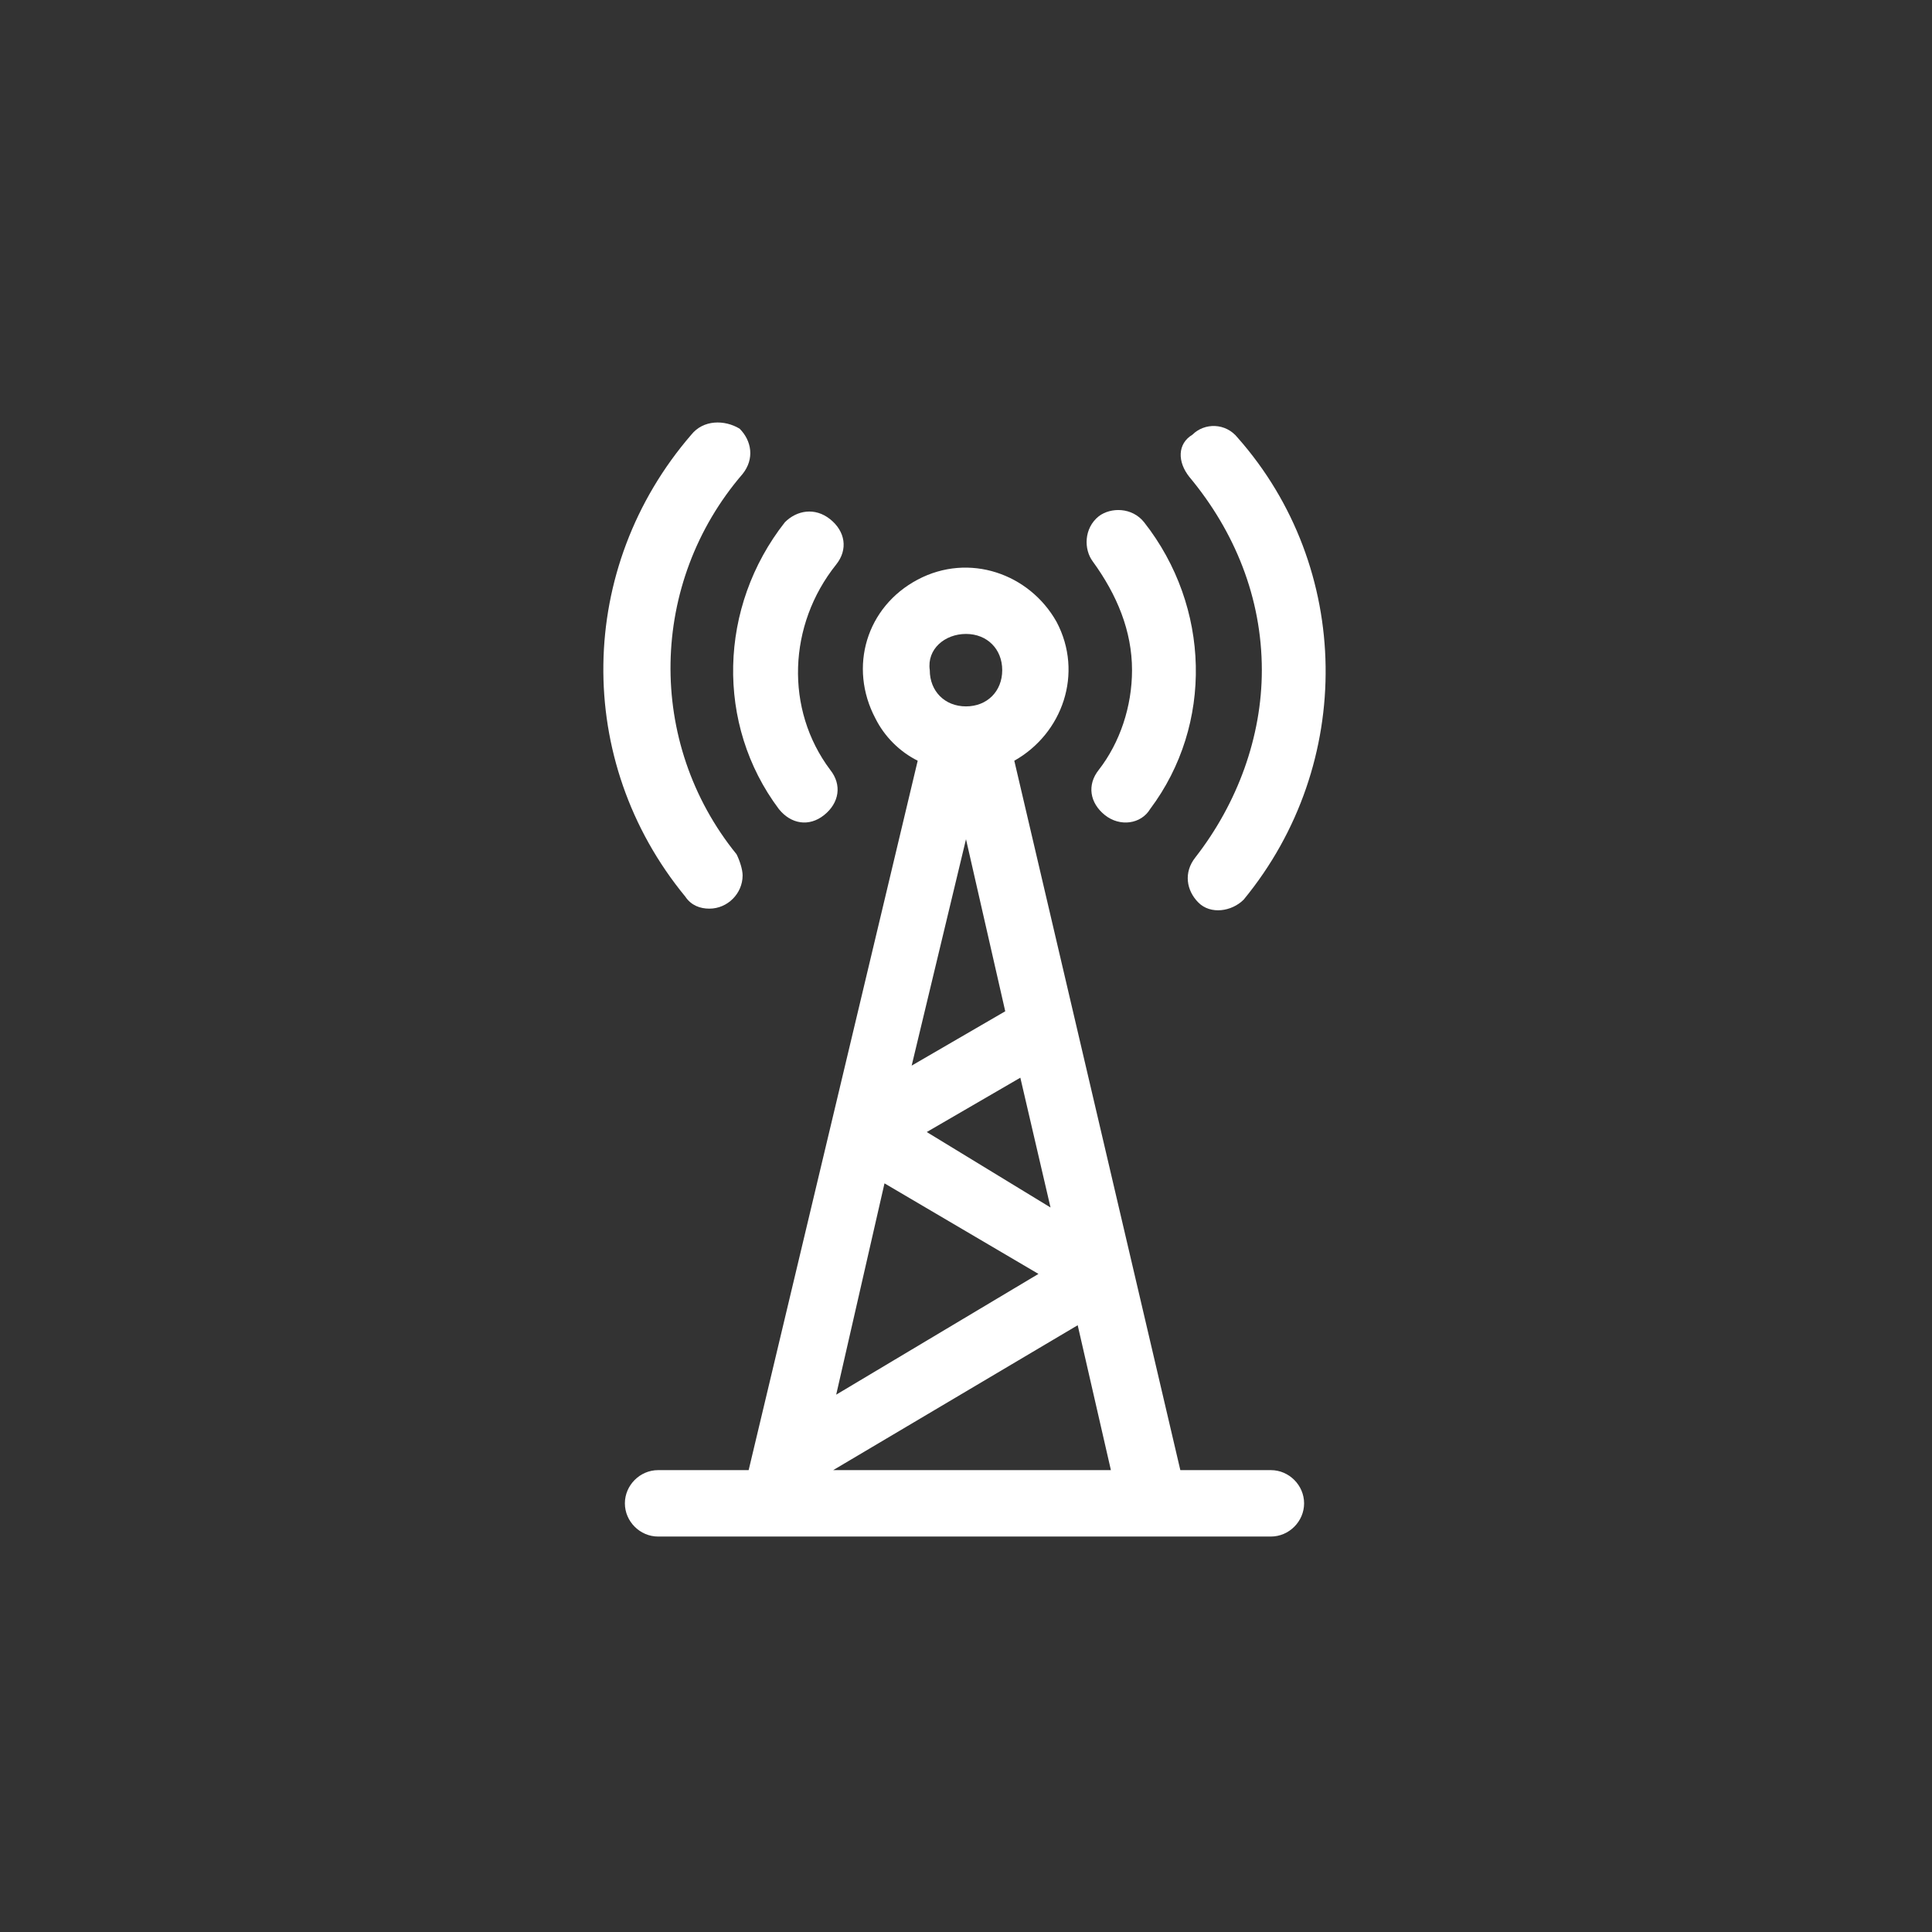 <?xml version="1.0" encoding="utf-8"?>
<!-- Generator: Adobe Illustrator 21.1.0, SVG Export Plug-In . SVG Version: 6.00 Build 0)  -->
<svg version="1.1" id="Layer_1" xmlns="http://www.w3.org/2000/svg" xmlns:xlink="http://www.w3.org/1999/xlink" x="0px" y="0px"
	 viewBox="0 0 64 64" enable-background="new 0 0 64 64" xml:space="preserve">
<rect x="0" y="0" width="64" height="64" fill="#333333" stroke="none"/>
<g>
	<g>
		<g id="Telecommunication">
			<g id="signal-tower" transform="translate(20 14)">
				<path id="Path_2489" fill="#FFFFFF" d="M5.8,12.8c0.4,0.5,1,0.6,1.5,0.2s0.6-1,0.2-1.5C6,9.5,6.1,6.7,7.7,4.7
					C8.1,4.2,8,3.6,7.5,3.2S6.4,2.9,6,3.3l0,0C3.8,6.1,3.7,10,5.8,12.8L5.8,12.8z"/>
				<path id="Path_2490" fill="#FFFFFF" d="M3.5,16.1c0.6,0,1.1-0.5,1.1-1.1c0-0.2-0.1-0.5-0.2-0.7c-3-3.7-2.9-9,0.2-12.6
					C5,1.2,4.9,0.6,4.5,0.2C4-0.1,3.3-0.1,2.9,0.4C-0.9,4.8-1,11.2,2.7,15.7C2.9,16,3.2,16.1,3.5,16.1z"/>
				<path id="Path_2491" fill="#FFFFFF" d="M17.5,8.2c0,1.2-0.4,2.4-1.1,3.3C16,12,16.1,12.6,16.6,13s1.2,0.3,1.5-0.2l0,0
					c2.1-2.8,2-6.7-0.2-9.5c-0.4-0.5-1.1-0.5-1.5-0.2c-0.5,0.4-0.5,1.1-0.2,1.5C17,5.7,17.5,6.9,17.5,8.2z"/>
				<path id="Path_2492" fill="#FFFFFF" d="M21.8,8.2c0,2.2-0.8,4.4-2.2,6.2c-0.4,0.5-0.3,1.1,0.1,1.5s1.1,0.3,1.5-0.1l0,0
					c3.7-4.5,3.6-11-0.2-15.3C20.6,0,19.9,0,19.5,0.4C19,0.7,19,1.3,19.4,1.8C20.9,3.6,21.8,5.8,21.8,8.2z"/>
				<path id="Path_2493" fill="#FFFFFF" d="M22.1,34.7h-3l-5.5-23.5c1.6-0.9,2.3-2.9,1.4-4.6c-0.9-1.6-2.9-2.3-4.6-1.4
					S8.1,8.1,9,9.8c0.3,0.6,0.8,1.1,1.4,1.4L4.8,34.7h-3c-0.6,0-1.1,0.5-1.1,1.1s0.5,1.1,1.1,1.1h20.3c0.6,0,1.1-0.5,1.1-1.1
					S22.7,34.7,22.1,34.7L22.1,34.7z M14.8,26l-4.1-2.5l3.1-1.8L14.8,26z M12,7c0.7,0,1.2,0.5,1.2,1.2S12.7,9.4,12,9.4
					s-1.2-0.5-1.2-1.2l0,0C10.7,7.5,11.3,7,12,7z M12,13.8l1.3,5.7l-3.1,1.8L12,13.8z M9.3,25.2l5.1,3l-6.7,4L9.3,25.2z M7.6,34.7
					l8.1-4.8l1.1,4.8H7.6z"/>
			</g>
		</g>
	</g>
</g>
</svg>

